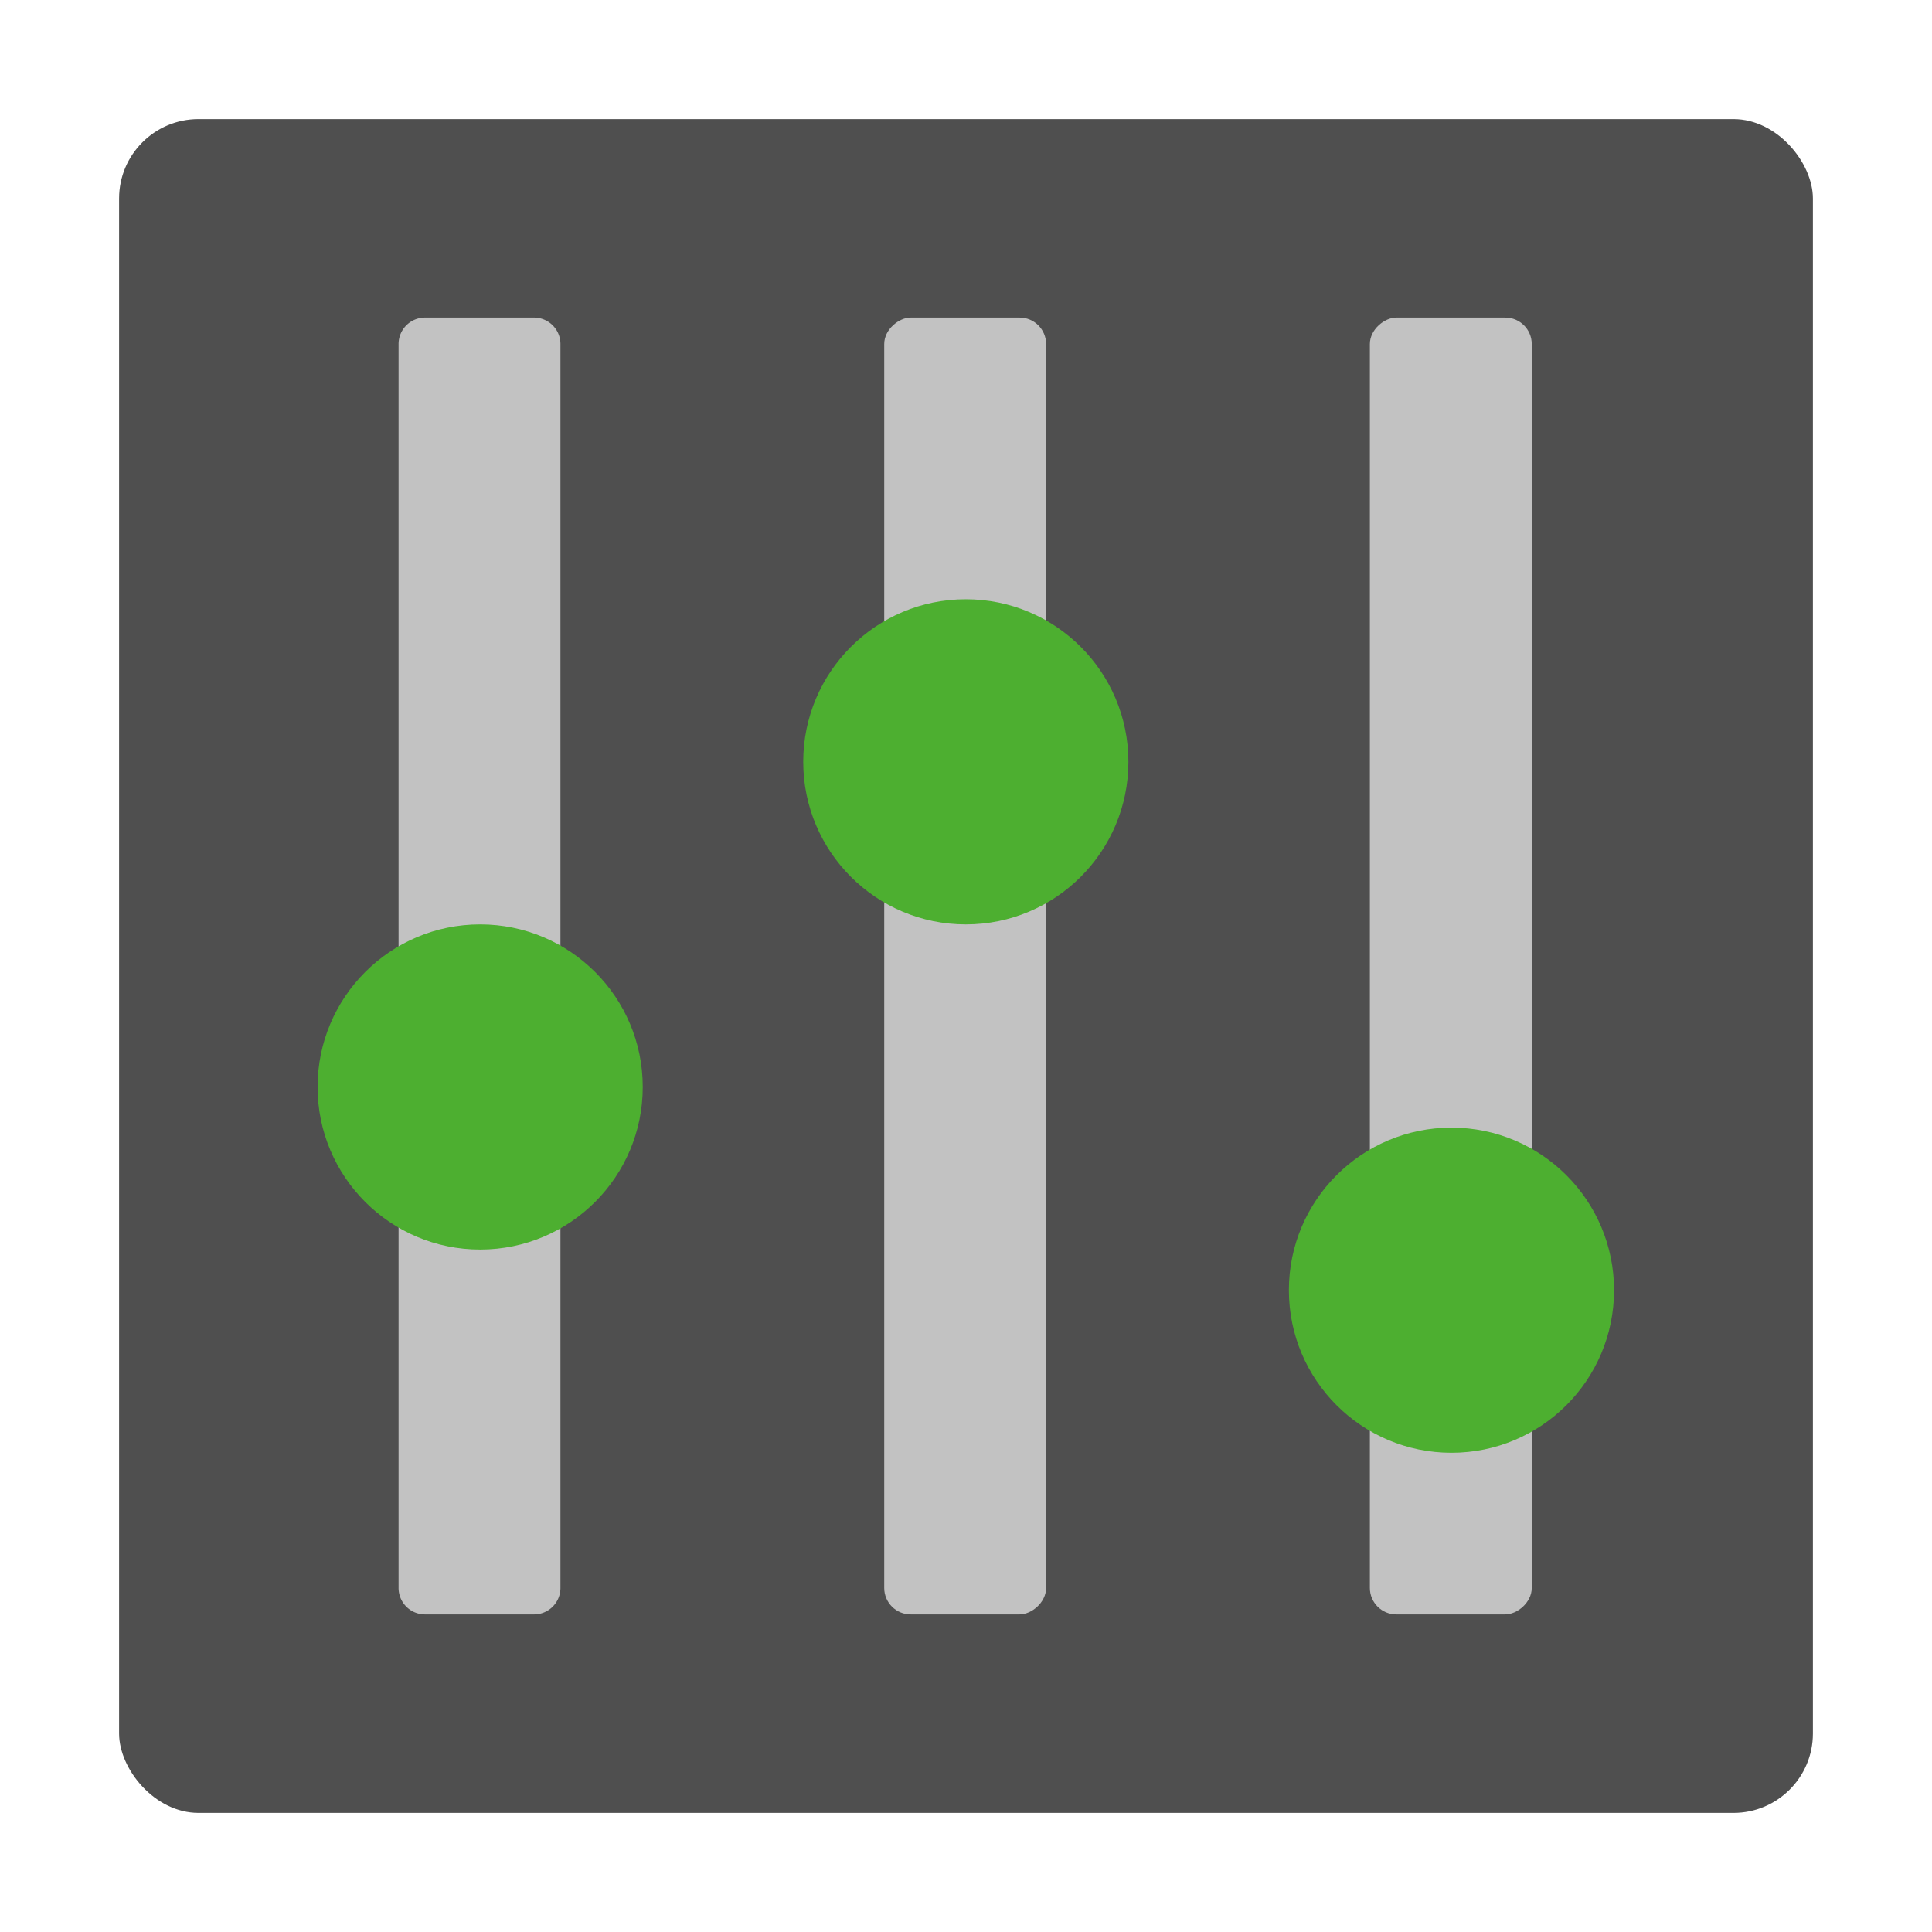 <svg xmlns="http://www.w3.org/2000/svg" xmlns:xlink="http://www.w3.org/1999/xlink" width="146" height="146" viewBox="0 0 146 146">
  <defs>
    <filter id="Rechteck_53" x="0" y="0" width="146" height="146" filterUnits="userSpaceOnUse">
      <feOffset dy="3" input="SourceAlpha"/>
      <feGaussianBlur stdDeviation="3" result="blur"/>
      <feFlood flood-opacity="0.161"/>
      <feComposite operator="in" in2="blur"/>
      <feComposite in="SourceGraphic"/>
    </filter>
    <filter id="Rechteck_54" x="94.517" y="15" width="30.233" height="116" filterUnits="userSpaceOnUse">
      <feOffset dy="3" input="SourceAlpha"/>
      <feGaussianBlur stdDeviation="3" result="blur-2"/>
      <feFlood flood-opacity="0.161"/>
      <feComposite operator="in" in2="blur-2"/>
      <feComposite in="SourceGraphic"/>
    </filter>
    <filter id="Rechteck_56" x="57.816" y="15" width="30.233" height="116" filterUnits="userSpaceOnUse">
      <feOffset dy="3" input="SourceAlpha"/>
      <feGaussianBlur stdDeviation="3" result="blur-3"/>
      <feFlood flood-opacity="0.161"/>
      <feComposite operator="in" in2="blur-3"/>
      <feComposite in="SourceGraphic"/>
    </filter>
    <filter id="Pfad_130" x="21.117" y="15" width="30.233" height="116" filterUnits="userSpaceOnUse">
      <feOffset dy="3" input="SourceAlpha"/>
      <feGaussianBlur stdDeviation="3" result="blur-4"/>
      <feFlood flood-opacity="0.161"/>
      <feComposite operator="in" in2="blur-4"/>
      <feComposite in="SourceGraphic"/>
    </filter>
  </defs>
  <g id="Settings-dark" transform="translate(-487 -21)">
    <g transform="matrix(1, 0, 0, 1, 487, 21)" filter="url(#Rechteck_53)">
      <rect id="Rechteck_53-2" data-name="Rechteck 53" width="128" height="128" rx="6" transform="translate(9 6)" fill="#4f4f4f"/>
    </g>
    <g id="Gruppe_99" data-name="Gruppe 99">
      <g id="Gruppe_66" data-name="Gruppe 66" transform="translate(584.4 140) rotate(-90)">
        <g transform="matrix(0, 1, -1, 0, 119, -97.4)" filter="url(#Rechteck_54)">
          <rect id="Rechteck_54-2" data-name="Rechteck 54" width="98" height="12.233" rx="2" transform="translate(103.52 119) rotate(-90)" fill="#c2c2c2"/>
        </g>
        <circle id="Ellipse_4" data-name="Ellipse 4" cx="12.286" cy="12.286" r="12.286" transform="translate(9.214)" fill="#4daf30"/>
      </g>
      <g id="Gruppe_67" data-name="Gruppe 67" transform="translate(547.7 140) rotate(-90)">
        <g transform="matrix(0, 1, -1, 0, 119, -60.7)" filter="url(#Rechteck_56)">
          <rect id="Rechteck_56-2" data-name="Rechteck 56" width="98" height="12.233" rx="2" transform="translate(66.82 119) rotate(-90)" fill="#c2c2c2"/>
        </g>
        <circle id="Ellipse_5" data-name="Ellipse 5" cx="12.286" cy="12.286" r="12.286" transform="translate(49.143)" fill="#4daf30"/>
      </g>
      <g id="Gruppe_68" data-name="Gruppe 68" transform="translate(511 140) rotate(-90)">
        <g transform="matrix(0, 1, -1, 0, 119, -24)" filter="url(#Pfad_130)">
          <path id="Pfad_130-2" data-name="Pfad 130" d="M2,0H96a2,2,0,0,1,2,2v8.233a2,2,0,0,1-2,2H2a2,2,0,0,1-2-2V2A2,2,0,0,1,2,0Z" transform="translate(30.12 119) rotate(-90)" fill="#c2c2c2"/>
        </g>
        <circle id="Ellipse_6" data-name="Ellipse 6" cx="12.286" cy="12.286" r="12.286" transform="translate(24.572)" fill="#4daf30"/>
      </g>
    </g>
  </g>
</svg>
